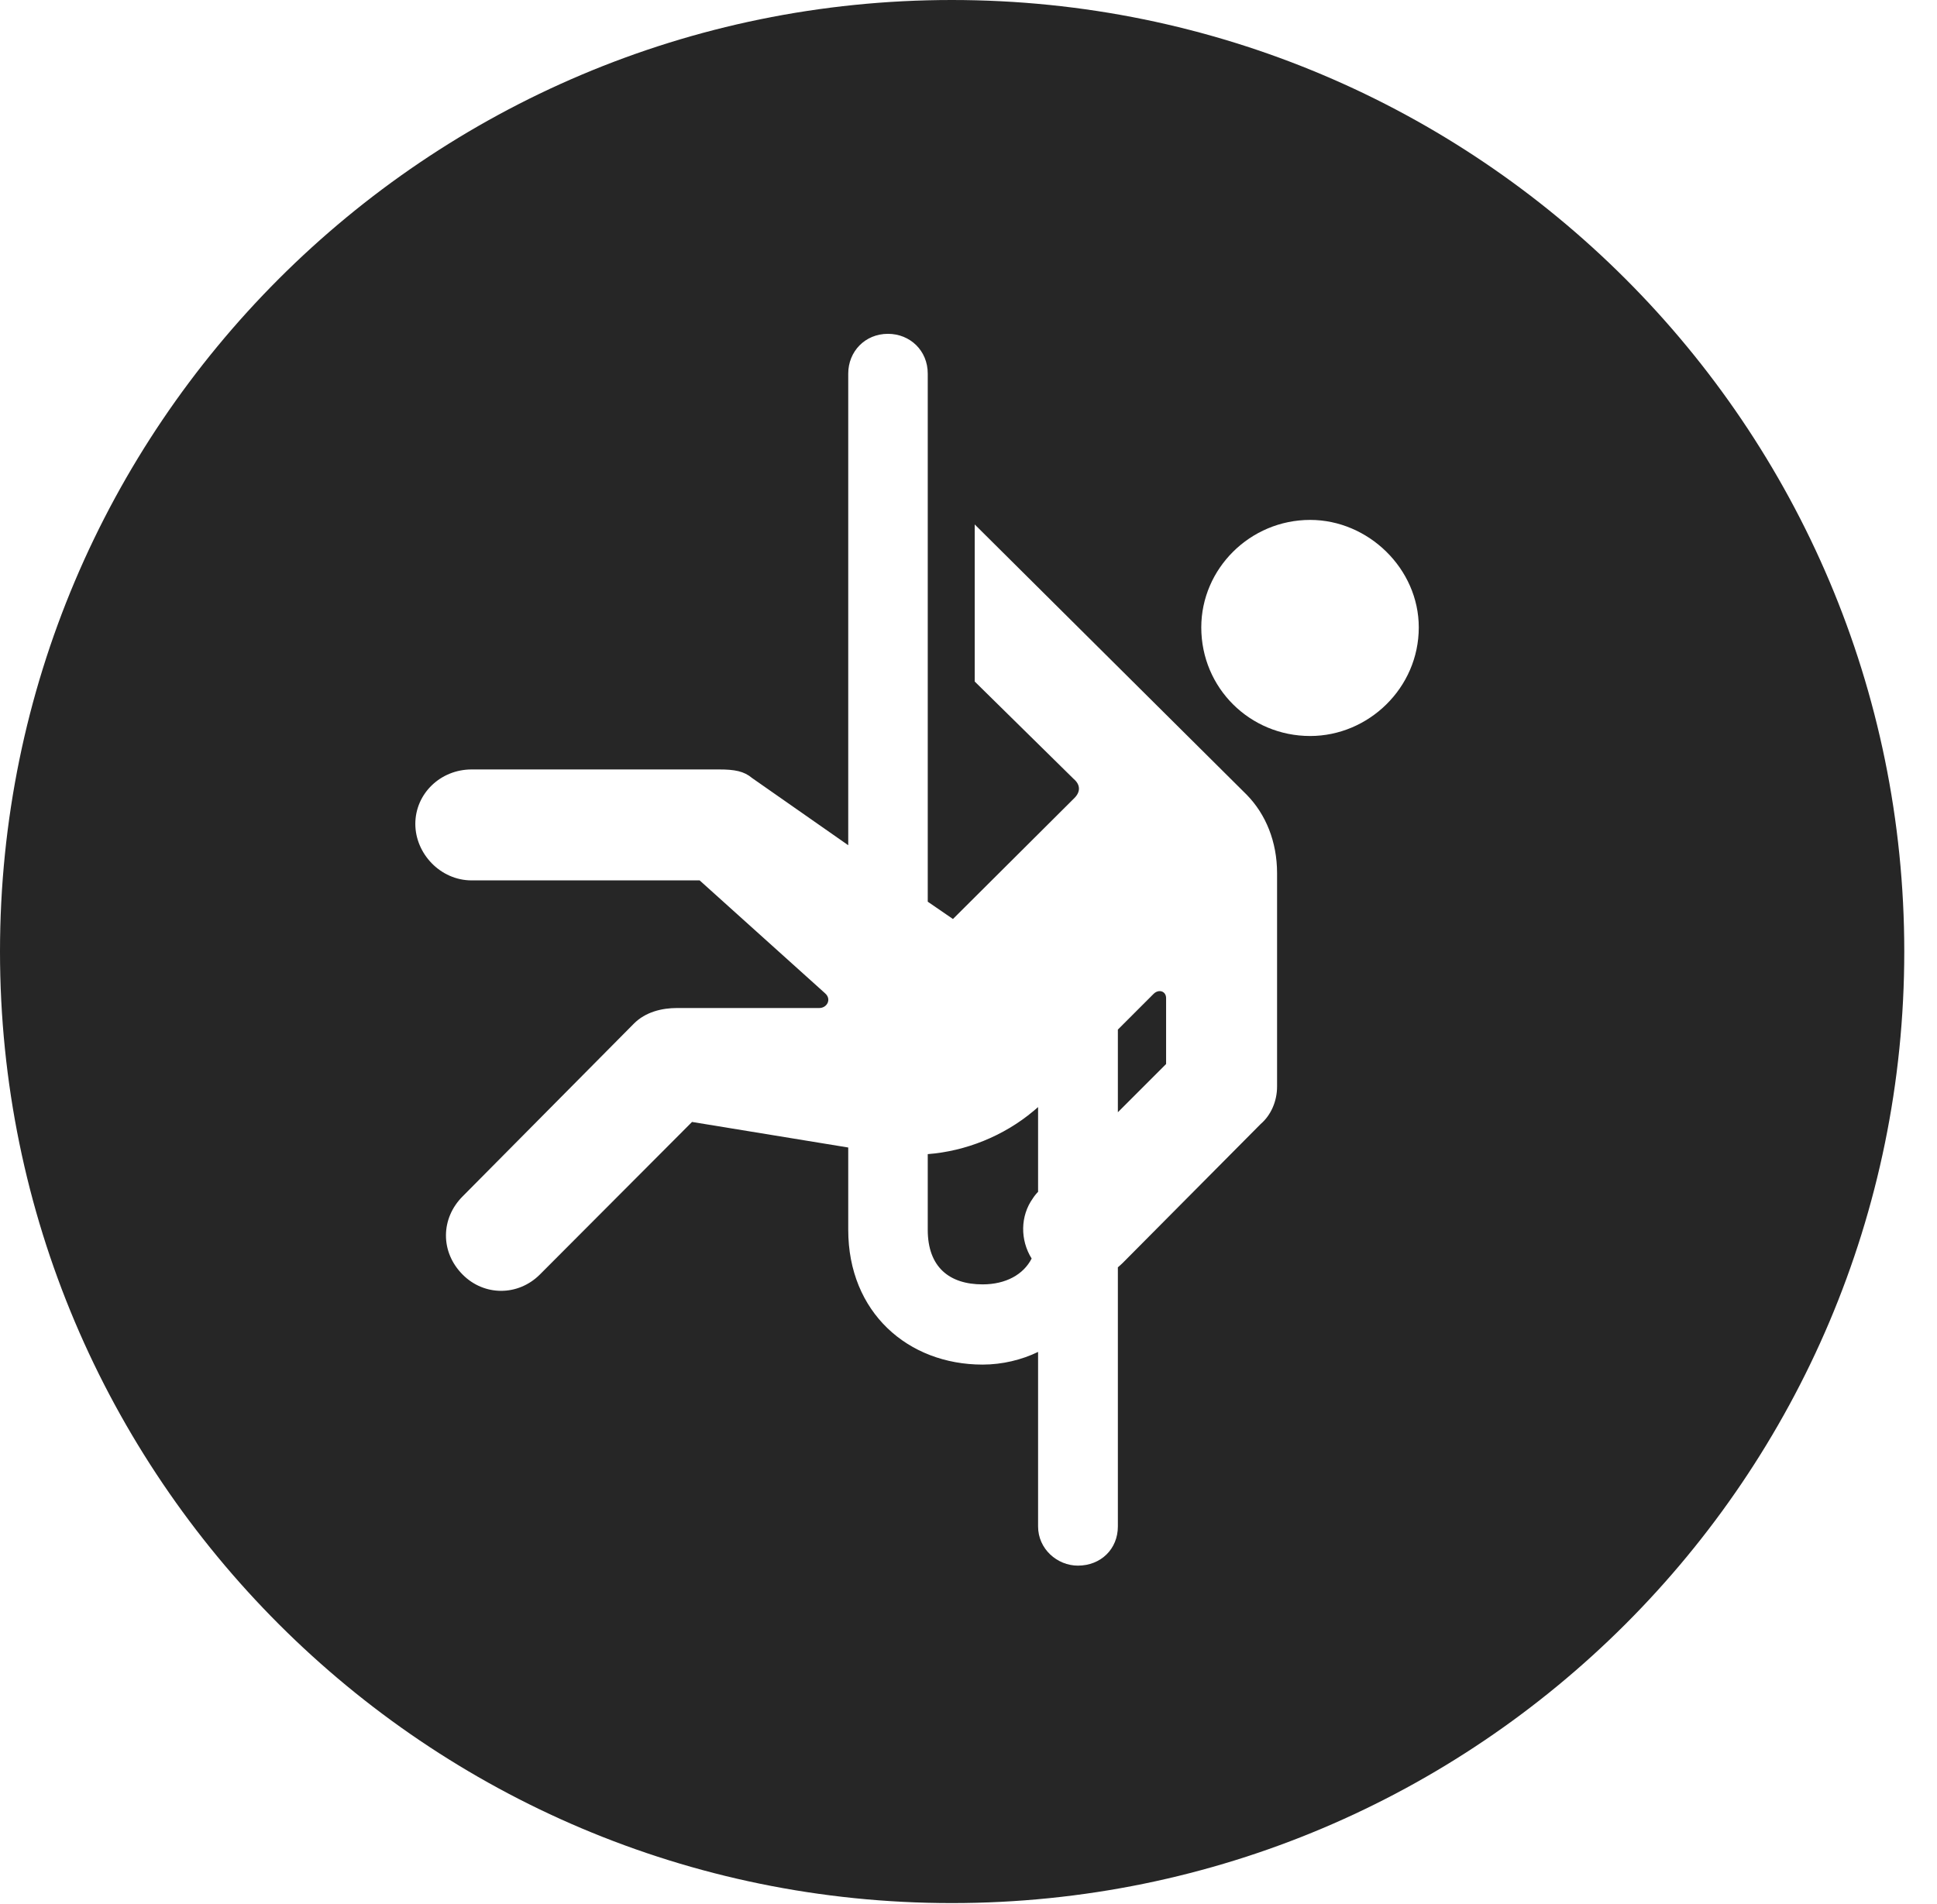 <?xml version="1.0" encoding="UTF-8"?>
<!--Generator: Apple Native CoreSVG 326-->
<!DOCTYPE svg PUBLIC "-//W3C//DTD SVG 1.1//EN" "http://www.w3.org/Graphics/SVG/1.1/DTD/svg11.dtd">
<svg version="1.1" xmlns="http://www.w3.org/2000/svg" xmlns:xlink="http://www.w3.org/1999/xlink"
       viewBox="0 0 21.365 21.006">
       <g>
              <rect height="21.006" opacity="0" width="21.365" x="0" y="0" />
              <path d="M21.004 10.498C21.004 16.292 16.302 20.996 10.498 20.996C4.704 20.996 0 16.292 0 10.498C0 4.702 4.704 0 10.498 0C16.302 0 21.004 4.702 21.004 10.498ZM9.356 4.122L9.356 9.325L8.296 8.584C8.206 8.508 8.103 8.489 7.932 8.489L5.202 8.489C4.857 8.489 4.581 8.757 4.581 9.09C4.581 9.417 4.857 9.713 5.202 9.713L7.717 9.713L9.1 10.958C9.176 11.024 9.122 11.121 9.037 11.121L7.469 11.121C7.303 11.121 7.12 11.163 6.99 11.295L5.103 13.199C4.861 13.441 4.854 13.812 5.103 14.062C5.34 14.301 5.714 14.301 5.954 14.062L7.633 12.378L9.356 12.66L9.356 13.568C9.356 14.479 10.015 15.055 10.838 15.055C11.056 15.055 11.272 15.002 11.45 14.915L11.45 16.841C11.45 17.089 11.661 17.273 11.889 17.273C12.143 17.273 12.33 17.089 12.33 16.841L12.33 13.982C12.344 13.97 12.371 13.946 12.383 13.934L13.905 12.401C14.018 12.304 14.086 12.15 14.086 11.988L14.086 9.633C14.086 9.287 13.962 8.984 13.752 8.769L10.751 5.786L10.751 7.519L11.843 8.594C11.916 8.656 11.921 8.734 11.851 8.804L10.511 10.139L10.233 9.948L10.233 4.122C10.233 3.867 10.037 3.683 9.794 3.683C9.542 3.683 9.356 3.877 9.356 4.122ZM11.45 13.149C11.432 13.166 11.403 13.203 11.393 13.22C11.253 13.415 11.251 13.68 11.379 13.885C11.289 14.061 11.095 14.17 10.838 14.17C10.468 14.17 10.233 13.976 10.233 13.568L10.233 12.733C10.65 12.701 11.07 12.534 11.401 12.256L11.45 12.214ZM12.862 11.012L12.862 11.739L12.33 12.271L12.33 11.359L12.725 10.964C12.782 10.909 12.862 10.935 12.862 11.012ZM13.25 6.922C13.25 7.591 13.787 8.12 14.451 8.12C15.093 8.12 15.649 7.591 15.649 6.922C15.649 6.275 15.093 5.736 14.451 5.736C13.787 5.736 13.25 6.275 13.25 6.922Z"
                     fill="currentColor" fill-opacity="0.85" />
       </g>
</svg>